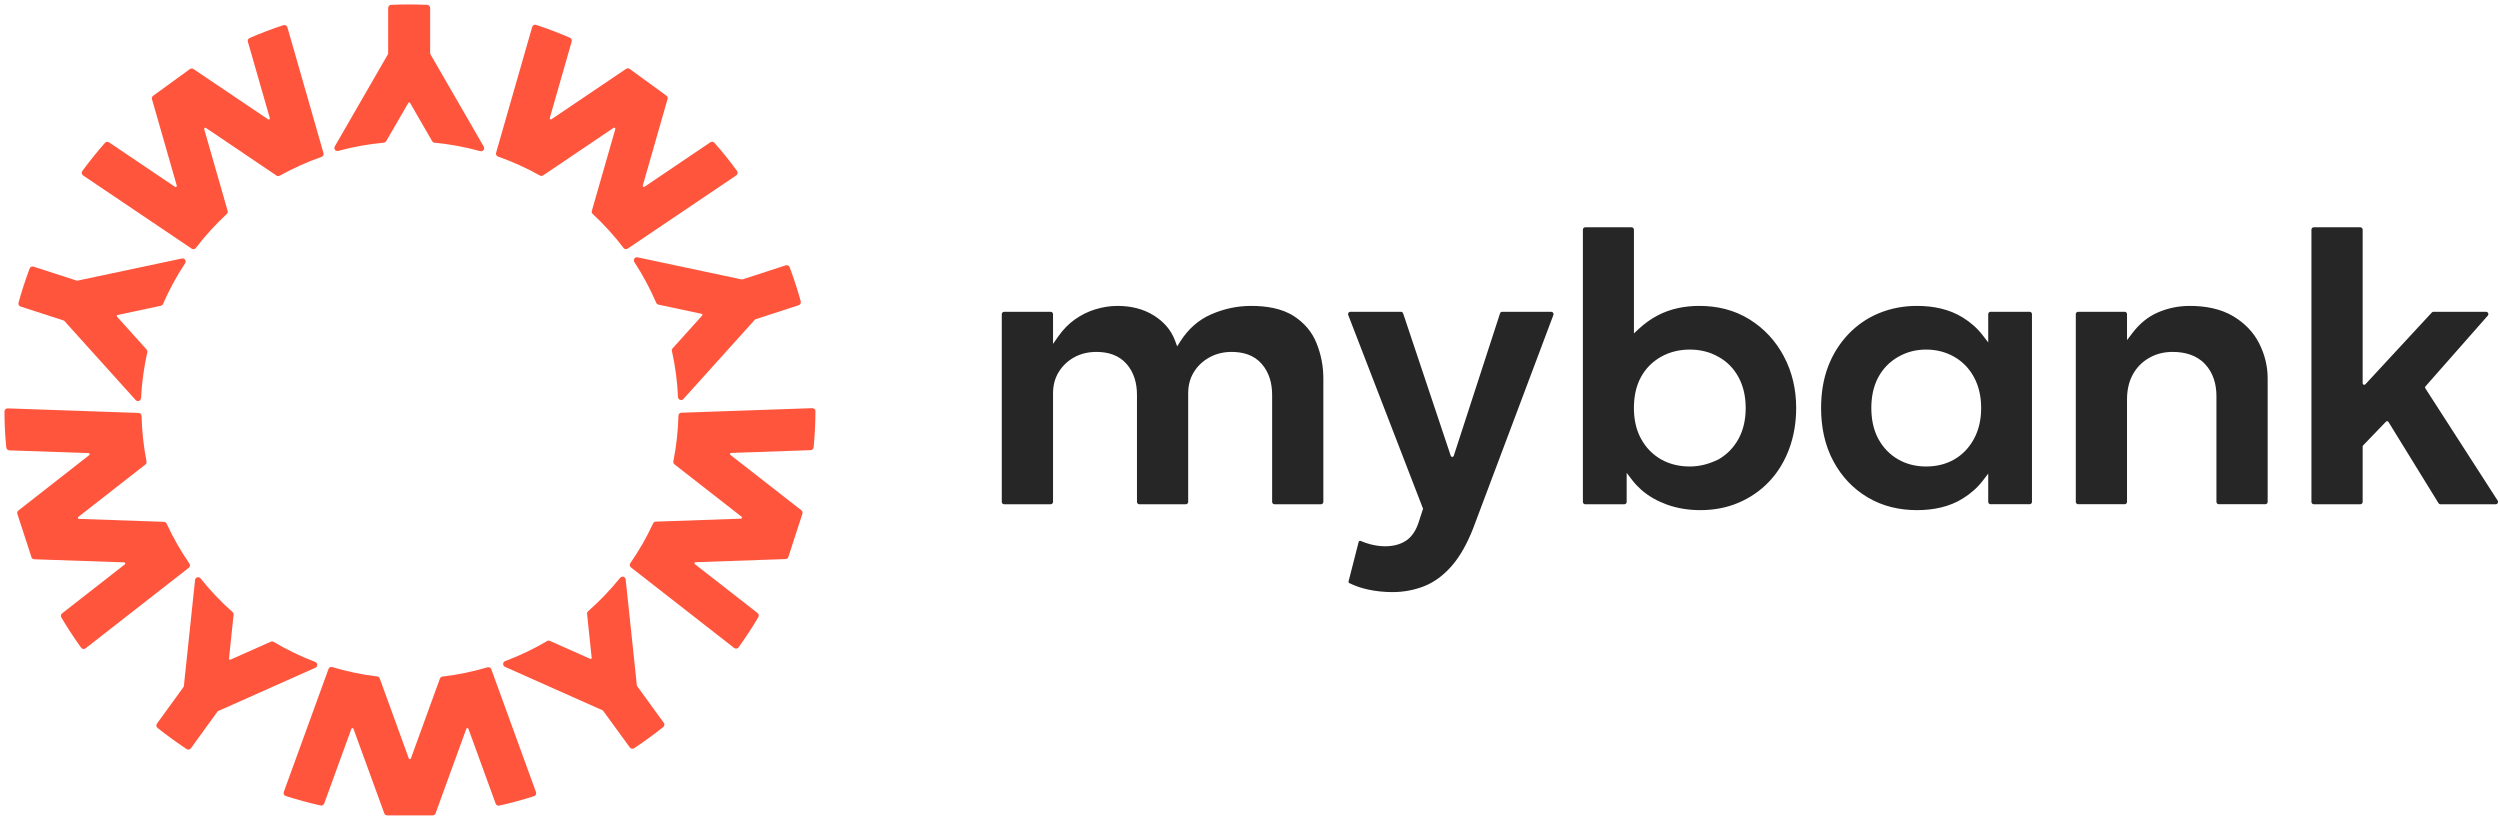 <svg width="94" height="31" viewBox="0 0 94 31" fill="none" xmlns="http://www.w3.org/2000/svg">
<path fill-rule="evenodd" clip-rule="evenodd" d="M39.594 12.93L39.801 12.636C39.973 12.392 40.179 12.177 40.422 12.006C40.657 11.841 40.913 11.713 41.187 11.63C41.454 11.549 41.73 11.502 42.01 11.502C42.5 11.502 42.976 11.603 43.395 11.868C43.757 12.098 44.032 12.403 44.182 12.809L44.261 13.024L44.384 12.831C44.672 12.381 45.052 12.031 45.544 11.818C46.02 11.61 46.52 11.502 47.04 11.502C47.591 11.502 48.197 11.586 48.667 11.897C49.046 12.148 49.331 12.477 49.501 12.901C49.672 13.325 49.758 13.769 49.758 14.226V18.872C49.758 18.92 49.719 18.96 49.67 18.96H47.92C47.871 18.96 47.832 18.92 47.832 18.872V14.846C47.832 14.42 47.726 14.013 47.443 13.685C47.152 13.348 46.741 13.232 46.309 13.232C46.015 13.232 45.731 13.295 45.473 13.439C45.23 13.573 45.03 13.758 44.885 13.997C44.738 14.238 44.676 14.507 44.676 14.787V18.872C44.676 18.92 44.637 18.96 44.588 18.96H42.838C42.789 18.96 42.75 18.92 42.75 18.872V14.846C42.75 14.42 42.645 14.011 42.36 13.685C42.068 13.35 41.659 13.232 41.227 13.232C40.931 13.232 40.642 13.293 40.382 13.439C40.141 13.574 39.946 13.76 39.802 13.997C39.656 14.238 39.594 14.508 39.594 14.787V18.872C39.594 18.92 39.554 18.96 39.505 18.96H37.755C37.707 18.96 37.667 18.92 37.667 18.872V11.812C37.667 11.763 37.707 11.724 37.755 11.724H39.505C39.554 11.724 39.594 11.763 39.594 11.812V12.931L39.594 12.93ZM88.836 14.41C88.836 14.464 88.901 14.489 88.938 14.45L91.436 11.751C91.453 11.733 91.476 11.723 91.501 11.723H93.474C93.55 11.723 93.59 11.812 93.54 11.869L91.197 14.529C91.18 14.549 91.177 14.578 91.192 14.6L93.913 18.824C93.95 18.883 93.908 18.96 93.838 18.96H91.762C91.731 18.96 91.703 18.944 91.687 18.918L89.806 15.864C89.786 15.832 89.74 15.827 89.713 15.854L88.852 16.749C88.842 16.76 88.836 16.775 88.836 16.79V18.872C88.836 18.92 88.796 18.96 88.748 18.96H86.998C86.949 18.96 86.91 18.92 86.91 18.872V8.634C86.91 8.585 86.949 8.546 86.998 8.546H88.748C88.796 8.546 88.836 8.585 88.836 8.634V14.41ZM79.975 12.789L80.18 12.521C80.436 12.184 80.753 11.911 81.145 11.744C81.523 11.582 81.921 11.502 82.331 11.502C82.901 11.502 83.489 11.599 83.984 11.899C84.394 12.149 84.726 12.478 84.944 12.91C85.153 13.323 85.264 13.762 85.264 14.225V18.871C85.264 18.92 85.224 18.959 85.176 18.959H83.426C83.377 18.959 83.338 18.92 83.338 18.871V14.898C83.338 14.448 83.221 14.023 82.909 13.689C82.588 13.347 82.145 13.232 81.69 13.232C81.374 13.232 81.073 13.302 80.799 13.462C80.538 13.614 80.332 13.823 80.189 14.09C80.035 14.375 79.976 14.694 79.976 15.016V18.871C79.976 18.919 79.936 18.959 79.888 18.959H78.138C78.089 18.959 78.05 18.919 78.05 18.871V11.811C78.05 11.762 78.089 11.723 78.138 11.723H79.888C79.936 11.723 79.976 11.762 79.976 11.811V12.788C79.976 12.788 79.976 12.789 79.975 12.789ZM74.757 17.807L74.553 18.074C74.348 18.341 74.094 18.561 73.808 18.74C73.288 19.066 72.683 19.181 72.076 19.181C71.42 19.181 70.792 19.038 70.224 18.701C69.67 18.373 69.245 17.915 68.939 17.349C68.604 16.729 68.473 16.041 68.473 15.341C68.473 14.809 68.548 14.277 68.738 13.778C68.911 13.326 69.163 12.918 69.496 12.567C69.821 12.226 70.203 11.962 70.637 11.781C71.096 11.59 71.58 11.502 72.076 11.502C72.683 11.502 73.288 11.618 73.808 11.943C74.093 12.121 74.347 12.34 74.552 12.609L74.757 12.876V11.811C74.757 11.762 74.796 11.723 74.845 11.723H76.314C76.363 11.723 76.402 11.762 76.402 11.811V18.871C76.402 18.92 76.363 18.959 76.314 18.959H74.845C74.796 18.959 74.757 18.92 74.757 18.871V17.807H74.757ZM61.436 12.536L61.626 12.359C61.839 12.162 62.075 11.993 62.332 11.858C62.817 11.604 63.351 11.502 63.895 11.502C64.567 11.502 65.208 11.652 65.782 12.009C66.336 12.353 66.763 12.817 67.07 13.393C67.393 13.998 67.536 14.656 67.536 15.341C67.536 15.876 67.453 16.404 67.263 16.905C67.091 17.355 66.846 17.767 66.512 18.115C66.187 18.456 65.802 18.717 65.37 18.902C64.913 19.097 64.427 19.181 63.932 19.181C63.505 19.181 63.082 19.118 62.68 18.974C62.324 18.844 61.991 18.664 61.707 18.412C61.583 18.301 61.468 18.179 61.367 18.047L61.163 17.779V18.872C61.163 18.92 61.124 18.96 61.075 18.96H59.605C59.557 18.96 59.517 18.92 59.517 18.872V8.634C59.517 8.585 59.557 8.546 59.605 8.546H61.348C61.397 8.546 61.436 8.585 61.436 8.634V12.537L61.436 12.536ZM53.507 19.129L50.693 11.843C50.671 11.785 50.714 11.723 50.775 11.723H52.674C52.712 11.723 52.745 11.747 52.758 11.783L54.549 17.14C54.567 17.194 54.643 17.193 54.661 17.139L56.401 11.784C56.412 11.748 56.446 11.723 56.484 11.723H58.325C58.387 11.723 58.429 11.784 58.408 11.842L55.384 19.883C55.184 20.387 54.921 20.905 54.557 21.311C54.274 21.626 53.941 21.886 53.546 22.042C53.164 22.191 52.764 22.263 52.355 22.263C52.051 22.263 51.747 22.232 51.449 22.169C51.202 22.117 50.963 22.036 50.736 21.925C50.712 21.913 50.699 21.886 50.706 21.86L51.085 20.378C51.093 20.344 51.131 20.326 51.163 20.34C51.276 20.39 51.395 20.431 51.515 20.462C51.697 20.51 51.886 20.54 52.075 20.54C52.353 20.54 52.633 20.485 52.867 20.329C53.109 20.167 53.252 19.912 53.34 19.641L53.507 19.129V19.129ZM72.423 17.54C72.796 17.54 73.158 17.46 73.483 17.273C73.801 17.09 74.044 16.826 74.219 16.505C74.415 16.147 74.491 15.746 74.491 15.341C74.491 14.936 74.415 14.536 74.219 14.178C74.045 13.858 73.8 13.599 73.483 13.418C73.157 13.23 72.798 13.144 72.423 13.144C72.048 13.144 71.695 13.231 71.371 13.418C71.053 13.6 70.802 13.856 70.627 14.178C70.433 14.534 70.362 14.939 70.362 15.341C70.362 15.743 70.433 16.149 70.627 16.505C70.803 16.828 71.052 17.09 71.371 17.273C71.693 17.459 72.052 17.54 72.423 17.54ZM63.533 17.54C63.912 17.54 64.248 17.45 64.614 17.274C64.936 17.091 65.186 16.829 65.366 16.506C65.563 16.148 65.638 15.746 65.638 15.341C65.638 14.937 65.561 14.536 65.366 14.178C65.189 13.853 64.939 13.595 64.614 13.417C64.282 13.226 63.914 13.144 63.533 13.144C63.152 13.144 62.785 13.229 62.452 13.417C62.131 13.599 61.876 13.854 61.7 14.178C61.506 14.534 61.435 14.939 61.435 15.341C61.435 15.744 61.51 16.15 61.708 16.506C61.886 16.829 62.137 17.091 62.459 17.274C62.789 17.46 63.156 17.54 63.533 17.54Z" fill="#262626"/>
<g clip-path="url(#clip0_491_4234)">
<path d="M8.744 23.014C8.311 22.631 7.908 22.207 7.542 21.748C7.476 21.666 7.346 21.703 7.334 21.806L6.937 25.571L6.916 25.783C6.914 25.804 6.906 25.824 6.895 25.839L5.901 27.208C5.864 27.259 5.873 27.331 5.922 27.369C6.276 27.651 6.642 27.916 7.017 28.165C7.07 28.2 7.14 28.186 7.177 28.136L8.171 26.765C8.182 26.747 8.2 26.734 8.219 26.726L8.414 26.642L11.86 25.106C11.956 25.063 11.952 24.927 11.853 24.89C11.31 24.682 10.787 24.43 10.287 24.134C10.254 24.114 10.215 24.113 10.182 24.128L8.665 24.803C8.637 24.814 8.606 24.793 8.61 24.764L8.783 23.111C8.787 23.074 8.774 23.037 8.744 23.014Z" fill="#FF553D"/>
<path d="M3.049 24.352C2.785 23.986 2.538 23.607 2.306 23.216C2.277 23.166 2.289 23.099 2.335 23.062L4.695 21.219C4.726 21.196 4.71 21.145 4.671 21.145L1.289 21.029C1.24 21.029 1.197 20.996 1.182 20.949L0.653 19.323C0.637 19.277 0.653 19.226 0.692 19.195L3.358 17.11C3.389 17.087 3.374 17.037 3.335 17.037L0.349 16.934C0.291 16.932 0.242 16.885 0.237 16.827C0.19 16.375 0.168 15.922 0.168 15.471C0.168 15.405 0.225 15.351 0.291 15.355L5.212 15.526C5.274 15.528 5.321 15.576 5.323 15.639C5.337 16.206 5.397 16.78 5.51 17.354C5.517 17.396 5.502 17.439 5.467 17.466L2.944 19.436C2.913 19.459 2.929 19.51 2.967 19.51L6.165 19.621C6.208 19.621 6.247 19.648 6.266 19.689C6.511 20.22 6.797 20.721 7.122 21.19C7.157 21.241 7.147 21.309 7.099 21.348L3.218 24.377C3.166 24.418 3.09 24.408 3.051 24.354L3.049 24.352Z" fill="#FF553D"/>
<path d="M6.128 11.433C6.36 10.902 6.636 10.389 6.961 9.899C7.019 9.811 6.943 9.698 6.84 9.72L3.137 10.505L2.929 10.55C2.909 10.554 2.888 10.554 2.868 10.546L1.26 10.025C1.199 10.005 1.135 10.037 1.114 10.095C0.956 10.519 0.816 10.947 0.696 11.382C0.678 11.442 0.713 11.507 0.773 11.526L2.384 12.047C2.403 12.053 2.421 12.065 2.434 12.08L2.575 12.24L5.101 15.042C5.171 15.119 5.298 15.073 5.303 14.968C5.333 14.388 5.412 13.811 5.539 13.245C5.547 13.208 5.539 13.171 5.512 13.142L4.401 11.907C4.381 11.886 4.393 11.849 4.422 11.843L6.048 11.497C6.085 11.489 6.115 11.464 6.13 11.431L6.128 11.433Z" fill="#FF553D"/>
<path d="M3.096 6.43C3.362 6.066 3.646 5.714 3.946 5.372C3.985 5.327 4.051 5.319 4.099 5.352L6.583 7.027C6.616 7.048 6.657 7.019 6.647 6.98L5.714 3.729C5.7 3.682 5.718 3.632 5.757 3.602L7.14 2.597C7.179 2.568 7.233 2.568 7.274 2.595L10.081 4.487C10.114 4.508 10.155 4.479 10.145 4.44L9.32 1.568C9.304 1.512 9.332 1.452 9.386 1.428C9.804 1.248 10.228 1.086 10.656 0.946C10.719 0.925 10.787 0.962 10.806 1.026L12.164 5.759C12.181 5.817 12.148 5.879 12.09 5.899C11.553 6.087 11.028 6.323 10.516 6.607C10.477 6.628 10.433 6.626 10.396 6.601L7.743 4.81C7.71 4.788 7.669 4.818 7.678 4.857L8.56 7.931C8.571 7.974 8.56 8.018 8.526 8.047C8.099 8.444 7.71 8.87 7.363 9.325C7.326 9.374 7.258 9.385 7.208 9.35L3.125 6.597C3.071 6.56 3.057 6.484 3.096 6.43Z" fill="#FF553D"/>
<path d="M16.338 5.366C16.914 5.42 17.489 5.527 18.055 5.683C18.157 5.71 18.242 5.605 18.19 5.514L16.297 2.235L16.19 2.051C16.18 2.033 16.174 2.012 16.174 1.992V0.301C16.174 0.238 16.124 0.186 16.062 0.182C15.61 0.163 15.159 0.163 14.708 0.182C14.646 0.184 14.595 0.237 14.595 0.301V1.994C14.595 2.016 14.591 2.035 14.579 2.055L14.473 2.237L12.588 5.504C12.535 5.595 12.619 5.7 12.72 5.673C13.28 5.522 13.854 5.418 14.432 5.364C14.469 5.36 14.502 5.339 14.521 5.308L15.352 3.871C15.367 3.845 15.404 3.845 15.42 3.871L16.25 5.31C16.27 5.343 16.303 5.362 16.34 5.366H16.338Z" fill="#FF553D"/>
<path d="M20.16 0.937C20.588 1.077 21.012 1.238 21.43 1.419C21.485 1.442 21.512 1.502 21.496 1.559L20.672 4.437C20.66 4.473 20.703 4.505 20.736 4.483L23.541 2.589C23.581 2.562 23.634 2.562 23.675 2.591L25.058 3.597C25.097 3.626 25.114 3.676 25.1 3.723L24.169 6.976C24.157 7.013 24.2 7.044 24.233 7.023L26.709 5.35C26.758 5.317 26.824 5.325 26.863 5.37C27.164 5.71 27.448 6.064 27.713 6.428C27.752 6.482 27.738 6.558 27.683 6.595L23.601 9.348C23.55 9.383 23.482 9.372 23.445 9.323C23.101 8.87 22.714 8.444 22.286 8.045C22.255 8.016 22.241 7.972 22.253 7.929L23.136 4.853C23.148 4.816 23.105 4.785 23.072 4.806L20.421 6.595C20.384 6.62 20.337 6.62 20.3 6.599C19.79 6.313 19.263 6.076 18.726 5.887C18.668 5.868 18.637 5.805 18.652 5.747L20.01 1.014C20.028 0.95 20.096 0.913 20.16 0.935V0.937Z" fill="#FF553D"/>
<path d="M25.264 13.198C25.39 13.764 25.466 14.342 25.493 14.929C25.497 15.034 25.626 15.081 25.696 15.003L28.23 12.191L28.372 12.032C28.386 12.016 28.403 12.004 28.423 11.999L30.031 11.476C30.091 11.456 30.125 11.392 30.109 11.332C29.988 10.896 29.848 10.466 29.691 10.046C29.669 9.988 29.603 9.957 29.545 9.976L27.934 10.501C27.915 10.507 27.894 10.509 27.872 10.505L27.664 10.459L23.972 9.675C23.869 9.654 23.795 9.766 23.852 9.854C24.169 10.34 24.443 10.853 24.674 11.386C24.69 11.421 24.719 11.446 24.756 11.454L26.38 11.8C26.41 11.806 26.421 11.843 26.402 11.864L25.289 13.099C25.264 13.126 25.254 13.165 25.262 13.2L25.264 13.198Z" fill="#FF553D"/>
<path d="M30.66 15.464C30.66 15.915 30.636 16.366 30.593 16.819C30.587 16.877 30.539 16.924 30.48 16.926L27.487 17.031C27.448 17.031 27.433 17.081 27.464 17.105L30.132 19.187C30.171 19.218 30.187 19.269 30.171 19.316L29.642 20.941C29.627 20.988 29.584 21.021 29.535 21.021L26.153 21.139C26.114 21.139 26.098 21.19 26.129 21.213L28.485 23.051C28.532 23.088 28.543 23.152 28.514 23.204C28.283 23.597 28.034 23.974 27.771 24.34C27.732 24.395 27.656 24.404 27.604 24.363L23.723 21.334C23.675 21.297 23.665 21.227 23.7 21.176C24.023 20.71 24.311 20.21 24.558 19.679C24.575 19.64 24.614 19.613 24.659 19.613L27.859 19.502C27.898 19.502 27.913 19.452 27.882 19.428L25.361 17.46C25.326 17.433 25.311 17.39 25.318 17.348C25.431 16.774 25.495 16.201 25.509 15.631C25.509 15.569 25.559 15.52 25.62 15.518L30.541 15.347C30.607 15.345 30.663 15.398 30.663 15.464H30.66Z" fill="#FF553D"/>
<path d="M20.57 24.105C20.072 24.398 19.545 24.651 18.995 24.857C18.896 24.894 18.892 25.03 18.987 25.073L22.445 26.613L22.64 26.699C22.659 26.706 22.675 26.72 22.687 26.738L23.683 28.105C23.719 28.155 23.789 28.169 23.842 28.134C24.219 27.885 24.583 27.618 24.937 27.338C24.986 27.299 24.995 27.227 24.958 27.177L23.963 25.808C23.951 25.791 23.943 25.771 23.941 25.75L23.922 25.538L23.525 21.787C23.513 21.682 23.383 21.645 23.317 21.727C22.951 22.178 22.549 22.598 22.113 22.983C22.086 23.008 22.07 23.043 22.074 23.082L22.247 24.733C22.251 24.762 22.22 24.785 22.192 24.772L20.675 24.097C20.64 24.081 20.602 24.083 20.57 24.103V24.105Z" fill="#FF553D"/>
<path d="M20.084 29.934C19.656 30.072 19.218 30.191 18.773 30.29C18.715 30.304 18.656 30.271 18.637 30.216L17.612 27.402C17.598 27.366 17.548 27.366 17.534 27.402L16.377 30.582C16.359 30.628 16.317 30.658 16.268 30.658H14.558C14.509 30.658 14.465 30.627 14.449 30.582L13.29 27.402C13.276 27.366 13.226 27.366 13.212 27.402L12.191 30.21C12.171 30.265 12.113 30.298 12.055 30.286C11.611 30.187 11.174 30.068 10.744 29.93C10.68 29.911 10.647 29.841 10.67 29.779L12.352 25.153C12.374 25.095 12.436 25.063 12.494 25.083C13.039 25.246 13.603 25.365 14.183 25.435C14.226 25.441 14.262 25.468 14.278 25.509L15.371 28.517C15.385 28.554 15.435 28.554 15.449 28.517L16.542 25.512C16.558 25.472 16.595 25.442 16.637 25.439C17.217 25.371 17.783 25.252 18.33 25.091C18.388 25.073 18.45 25.104 18.472 25.161L20.154 29.786C20.177 29.849 20.142 29.919 20.08 29.938L20.084 29.934Z" fill="#FF553D"/>
</g>
<defs>
<clipPath id="clip0_491_4234">
<rect width="30.66" height="30.66" fill="white"/>
</clipPath>
</defs>
</svg>
